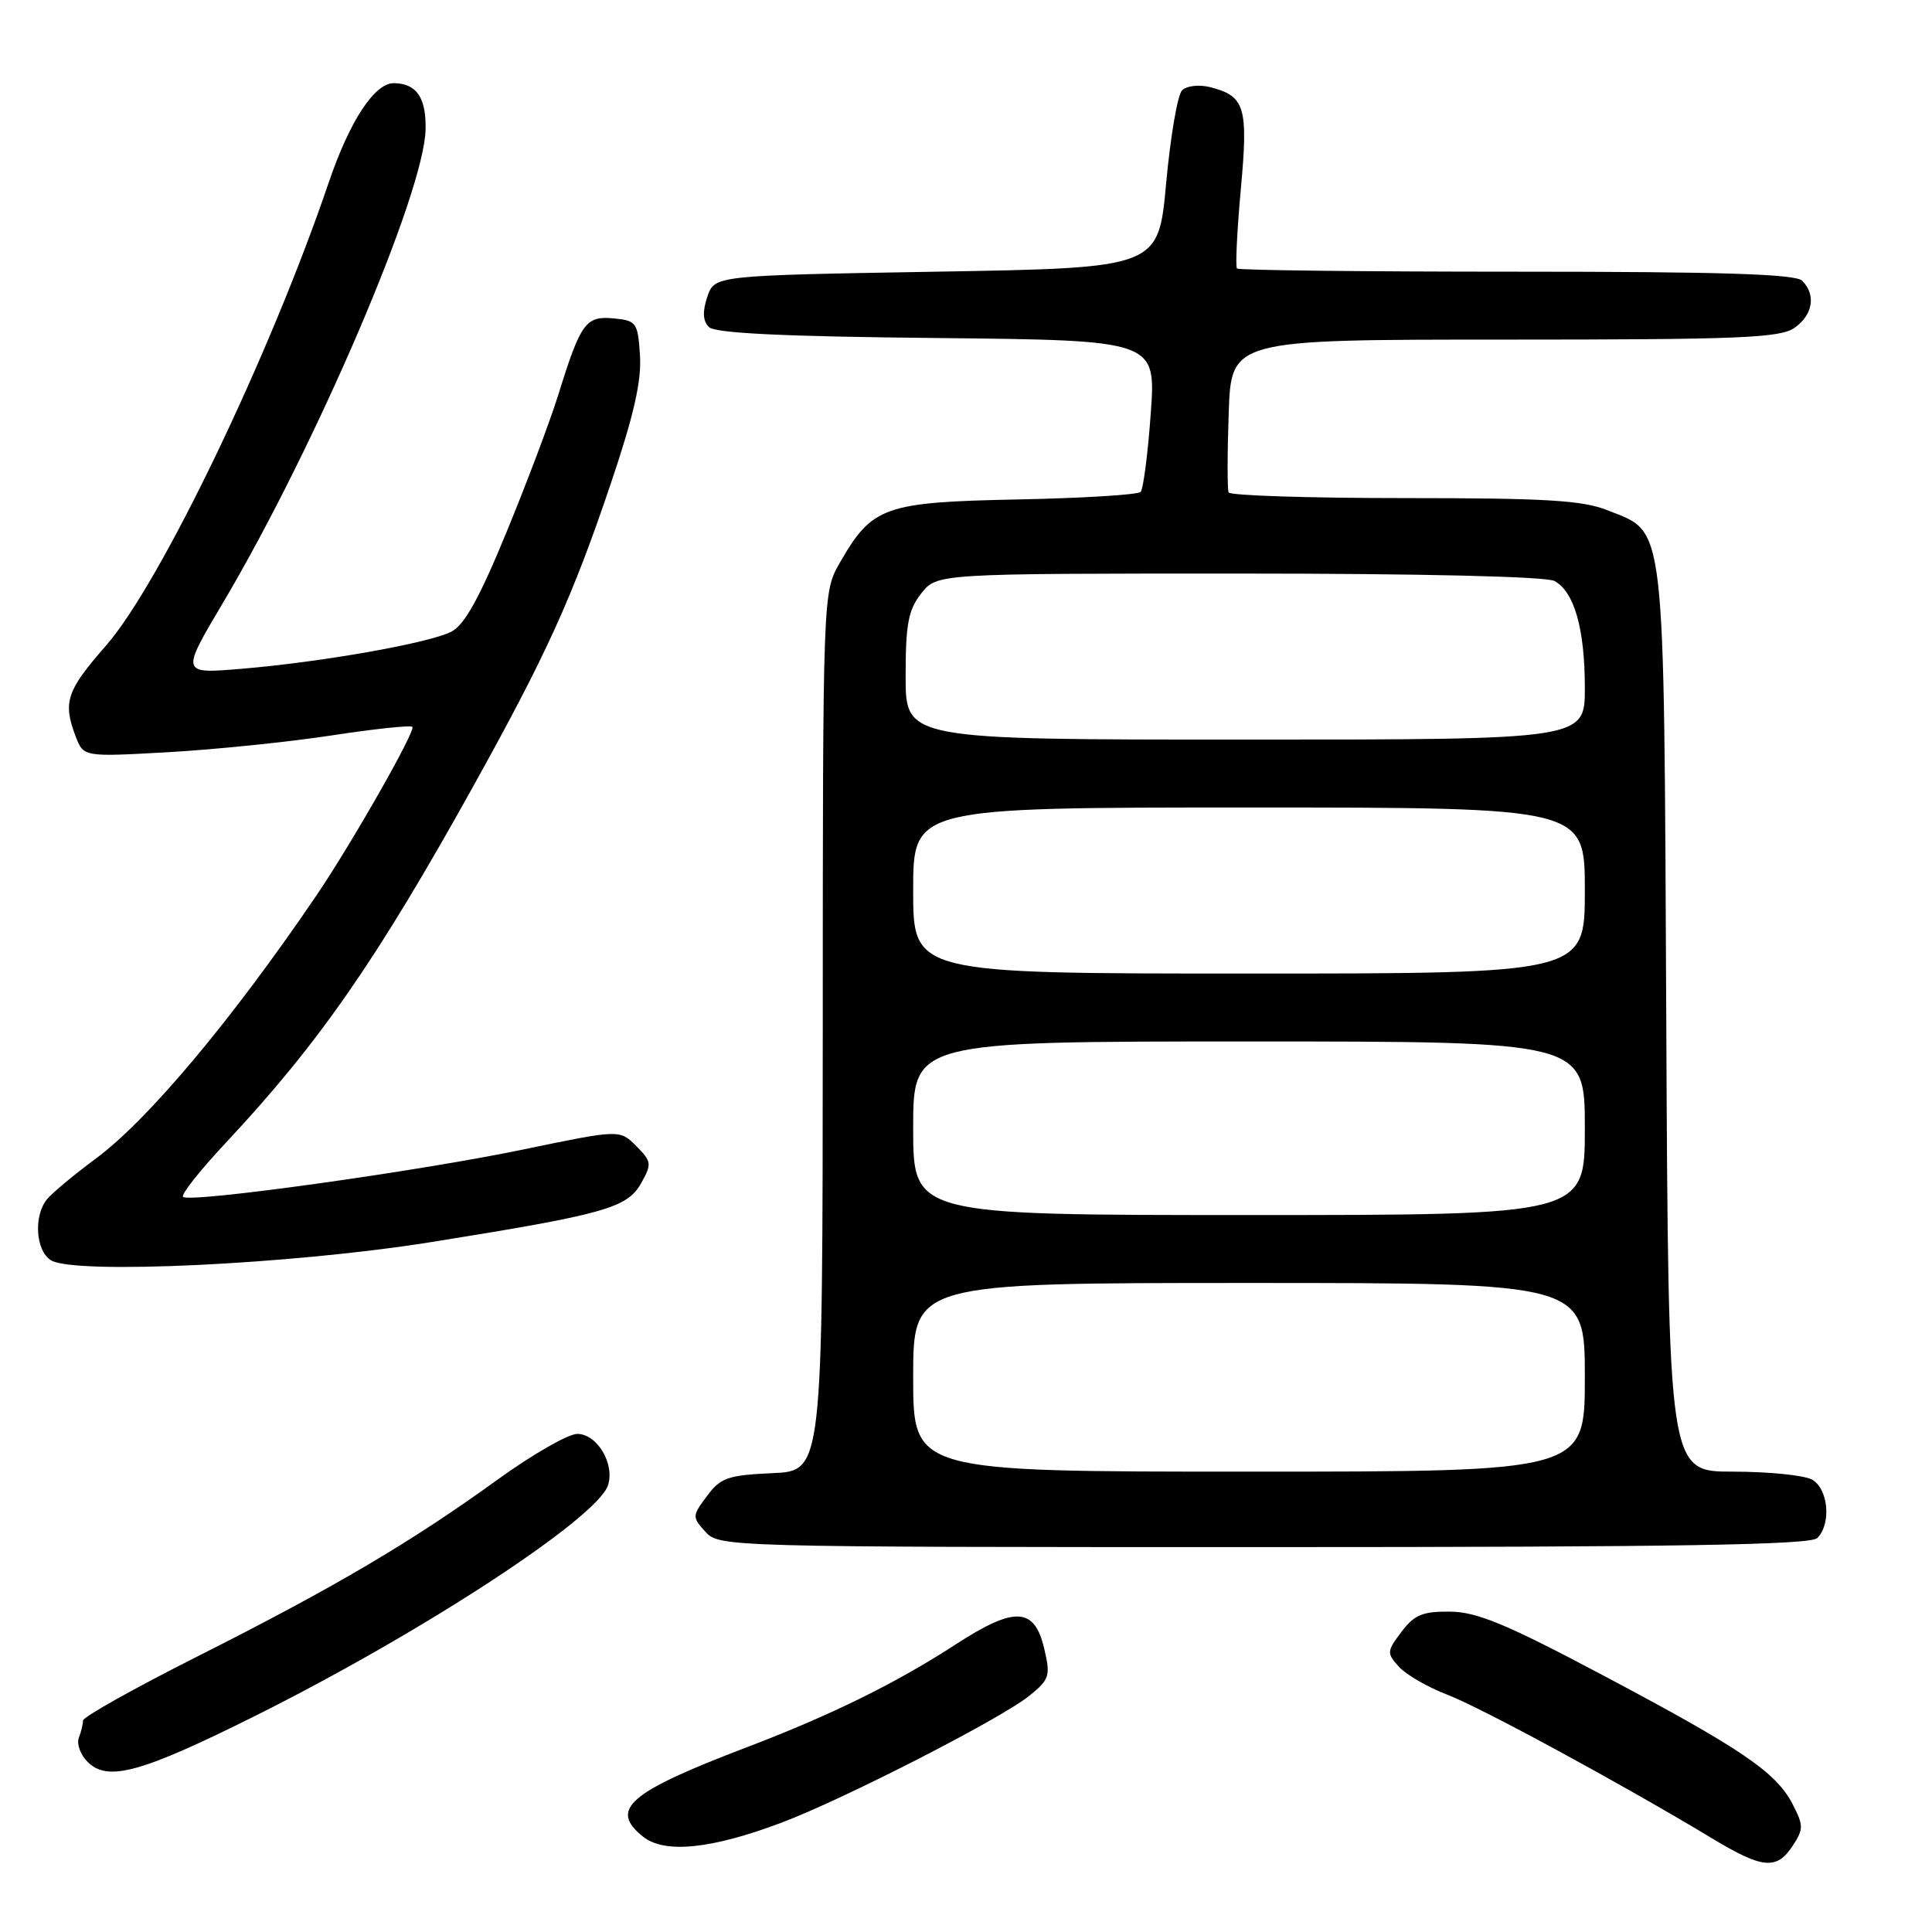 <?xml version="1.0" encoding="UTF-8" standalone="no"?>
<!DOCTYPE svg PUBLIC "-//W3C//DTD SVG 1.1//EN" "http://www.w3.org/Graphics/SVG/1.1/DTD/svg11.dtd" >
<svg xmlns="http://www.w3.org/2000/svg" xmlns:xlink="http://www.w3.org/1999/xlink" version="1.1" viewBox="0 0 256 256">
 <g >
 <path fill="currentColor"
d=" M 237.54 244.58 C 238.99 242.36 238.99 241.89 237.53 239.06 C 235.34 234.82 230.77 231.72 212.37 221.97 C 199.66 215.23 195.73 213.59 192.18 213.55 C 188.51 213.51 187.41 213.96 185.70 216.23 C 183.75 218.81 183.73 219.05 185.37 220.86 C 186.32 221.91 189.20 223.57 191.76 224.55 C 196.24 226.26 214.91 236.39 226.82 243.57 C 233.56 247.64 235.42 247.81 237.54 244.58 Z  M 103.56 241.51 C 111.75 238.43 132.65 227.73 136.39 224.70 C 139.07 222.53 139.22 222.08 138.36 218.43 C 137.07 212.95 134.45 212.82 126.69 217.86 C 118.76 223.01 110.20 227.23 99.01 231.50 C 83.29 237.49 80.70 239.72 85.17 243.34 C 88.02 245.65 94.20 245.04 103.56 241.51 Z  M 33.64 227.45 C 55.83 216.40 79.19 201.13 80.57 196.79 C 81.47 193.93 79.11 190.00 76.49 190.00 C 75.29 190.00 70.53 192.73 65.90 196.08 C 54.45 204.36 44.27 210.36 26.25 219.44 C 17.86 223.67 11.00 227.51 11.00 227.98 C 11.00 228.45 10.75 229.49 10.44 230.29 C 10.14 231.09 10.66 232.52 11.62 233.47 C 14.26 236.11 18.67 234.91 33.64 227.45 Z  M 240.80 203.80 C 242.70 201.90 242.26 197.21 240.07 196.04 C 239.00 195.47 234.29 195.00 229.60 195.00 C 221.07 195.00 221.07 195.00 220.79 135.25 C 220.46 67.91 220.79 70.73 213.02 67.62 C 209.69 66.29 204.86 66.00 186.04 66.00 C 173.43 66.00 162.97 65.66 162.80 65.25 C 162.62 64.84 162.62 60.11 162.81 54.75 C 163.14 45.00 163.14 45.00 199.35 45.00 C 230.50 45.00 235.87 44.78 237.78 43.44 C 240.22 41.73 240.66 39.06 238.80 37.20 C 237.91 36.31 228.13 36.00 200.97 36.00 C 180.82 36.00 164.14 35.81 163.91 35.58 C 163.68 35.35 163.91 30.65 164.41 25.13 C 165.42 14.15 164.99 12.72 160.31 11.54 C 158.87 11.18 157.23 11.37 156.63 11.97 C 156.03 12.57 155.09 18.10 154.52 24.28 C 153.50 35.50 153.50 35.50 124.08 36.00 C 94.67 36.50 94.67 36.50 93.72 39.34 C 93.06 41.31 93.13 42.53 93.94 43.34 C 94.75 44.15 103.76 44.59 124.14 44.79 C 153.18 45.09 153.18 45.09 152.48 54.79 C 152.10 60.13 151.49 64.81 151.14 65.18 C 150.79 65.56 143.44 66.01 134.82 66.18 C 117.14 66.54 115.55 67.11 111.27 74.59 C 109.03 78.50 109.03 78.50 109.02 136.70 C 109.00 194.91 109.00 194.91 102.35 195.20 C 96.45 195.47 95.48 195.80 93.68 198.23 C 91.70 200.87 91.70 201.01 93.48 202.98 C 95.29 204.97 96.29 205.00 167.45 205.00 C 222.23 205.00 239.89 204.71 240.80 203.80 Z  M 57.03 164.60 C 80.14 160.90 83.11 160.07 84.96 156.77 C 86.39 154.22 86.34 153.90 84.30 151.85 C 82.11 149.66 82.11 149.66 69.30 152.32 C 55.25 155.24 25.10 159.43 24.25 158.59 C 23.96 158.29 26.50 155.08 29.90 151.45 C 42.30 138.19 49.92 127.21 62.75 104.11 C 72.43 86.68 75.81 79.24 80.94 64.06 C 83.97 55.09 85.02 50.49 84.80 47.12 C 84.52 42.73 84.34 42.48 81.32 42.19 C 77.62 41.83 76.94 42.77 74.00 52.24 C 72.93 55.68 69.84 63.90 67.12 70.50 C 63.51 79.28 61.54 82.83 59.79 83.71 C 56.79 85.23 42.56 87.74 31.98 88.62 C 23.96 89.29 23.96 89.29 29.53 79.90 C 41.82 59.16 56.16 25.70 56.39 17.21 C 56.50 12.97 55.20 11.05 52.20 11.02 C 49.64 10.99 46.34 16.01 43.56 24.18 C 35.77 47.10 21.23 77.34 14.05 85.54 C 8.80 91.54 8.30 93.04 10.03 97.59 C 11.07 100.30 11.07 100.30 22.28 99.67 C 28.45 99.32 38.16 98.33 43.86 97.46 C 49.55 96.59 54.41 96.07 54.64 96.31 C 55.13 96.80 46.57 111.83 41.85 118.77 C 30.63 135.27 19.61 148.39 12.71 153.51 C 9.84 155.63 6.94 158.05 6.25 158.88 C 4.43 161.07 4.71 165.72 6.75 166.99 C 9.84 168.91 38.59 167.54 57.03 164.60 Z  M 121.00 182.50 C 121.00 170.00 121.00 170.00 165.50 170.00 C 210.00 170.00 210.00 170.00 210.00 182.50 C 210.00 195.00 210.00 195.00 165.50 195.00 C 121.00 195.00 121.00 195.00 121.00 182.50 Z  M 121.00 149.50 C 121.00 138.00 121.00 138.00 165.50 138.00 C 210.00 138.00 210.00 138.00 210.00 149.50 C 210.00 161.00 210.00 161.00 165.50 161.00 C 121.00 161.00 121.00 161.00 121.00 149.50 Z  M 121.00 118.00 C 121.00 107.00 121.00 107.00 165.50 107.00 C 210.00 107.00 210.00 107.00 210.00 118.00 C 210.00 129.00 210.00 129.00 165.50 129.00 C 121.00 129.00 121.00 129.00 121.00 118.00 Z  M 120.00 89.63 C 120.00 82.69 120.35 80.82 122.07 78.63 C 124.15 76.00 124.15 76.00 164.14 76.00 C 188.31 76.00 204.85 76.39 205.96 76.98 C 208.60 78.39 210.00 83.31 210.00 91.15 C 210.00 98.00 210.00 98.00 165.00 98.00 C 120.00 98.00 120.00 98.00 120.00 89.63 Z "/>
</g>
</svg>